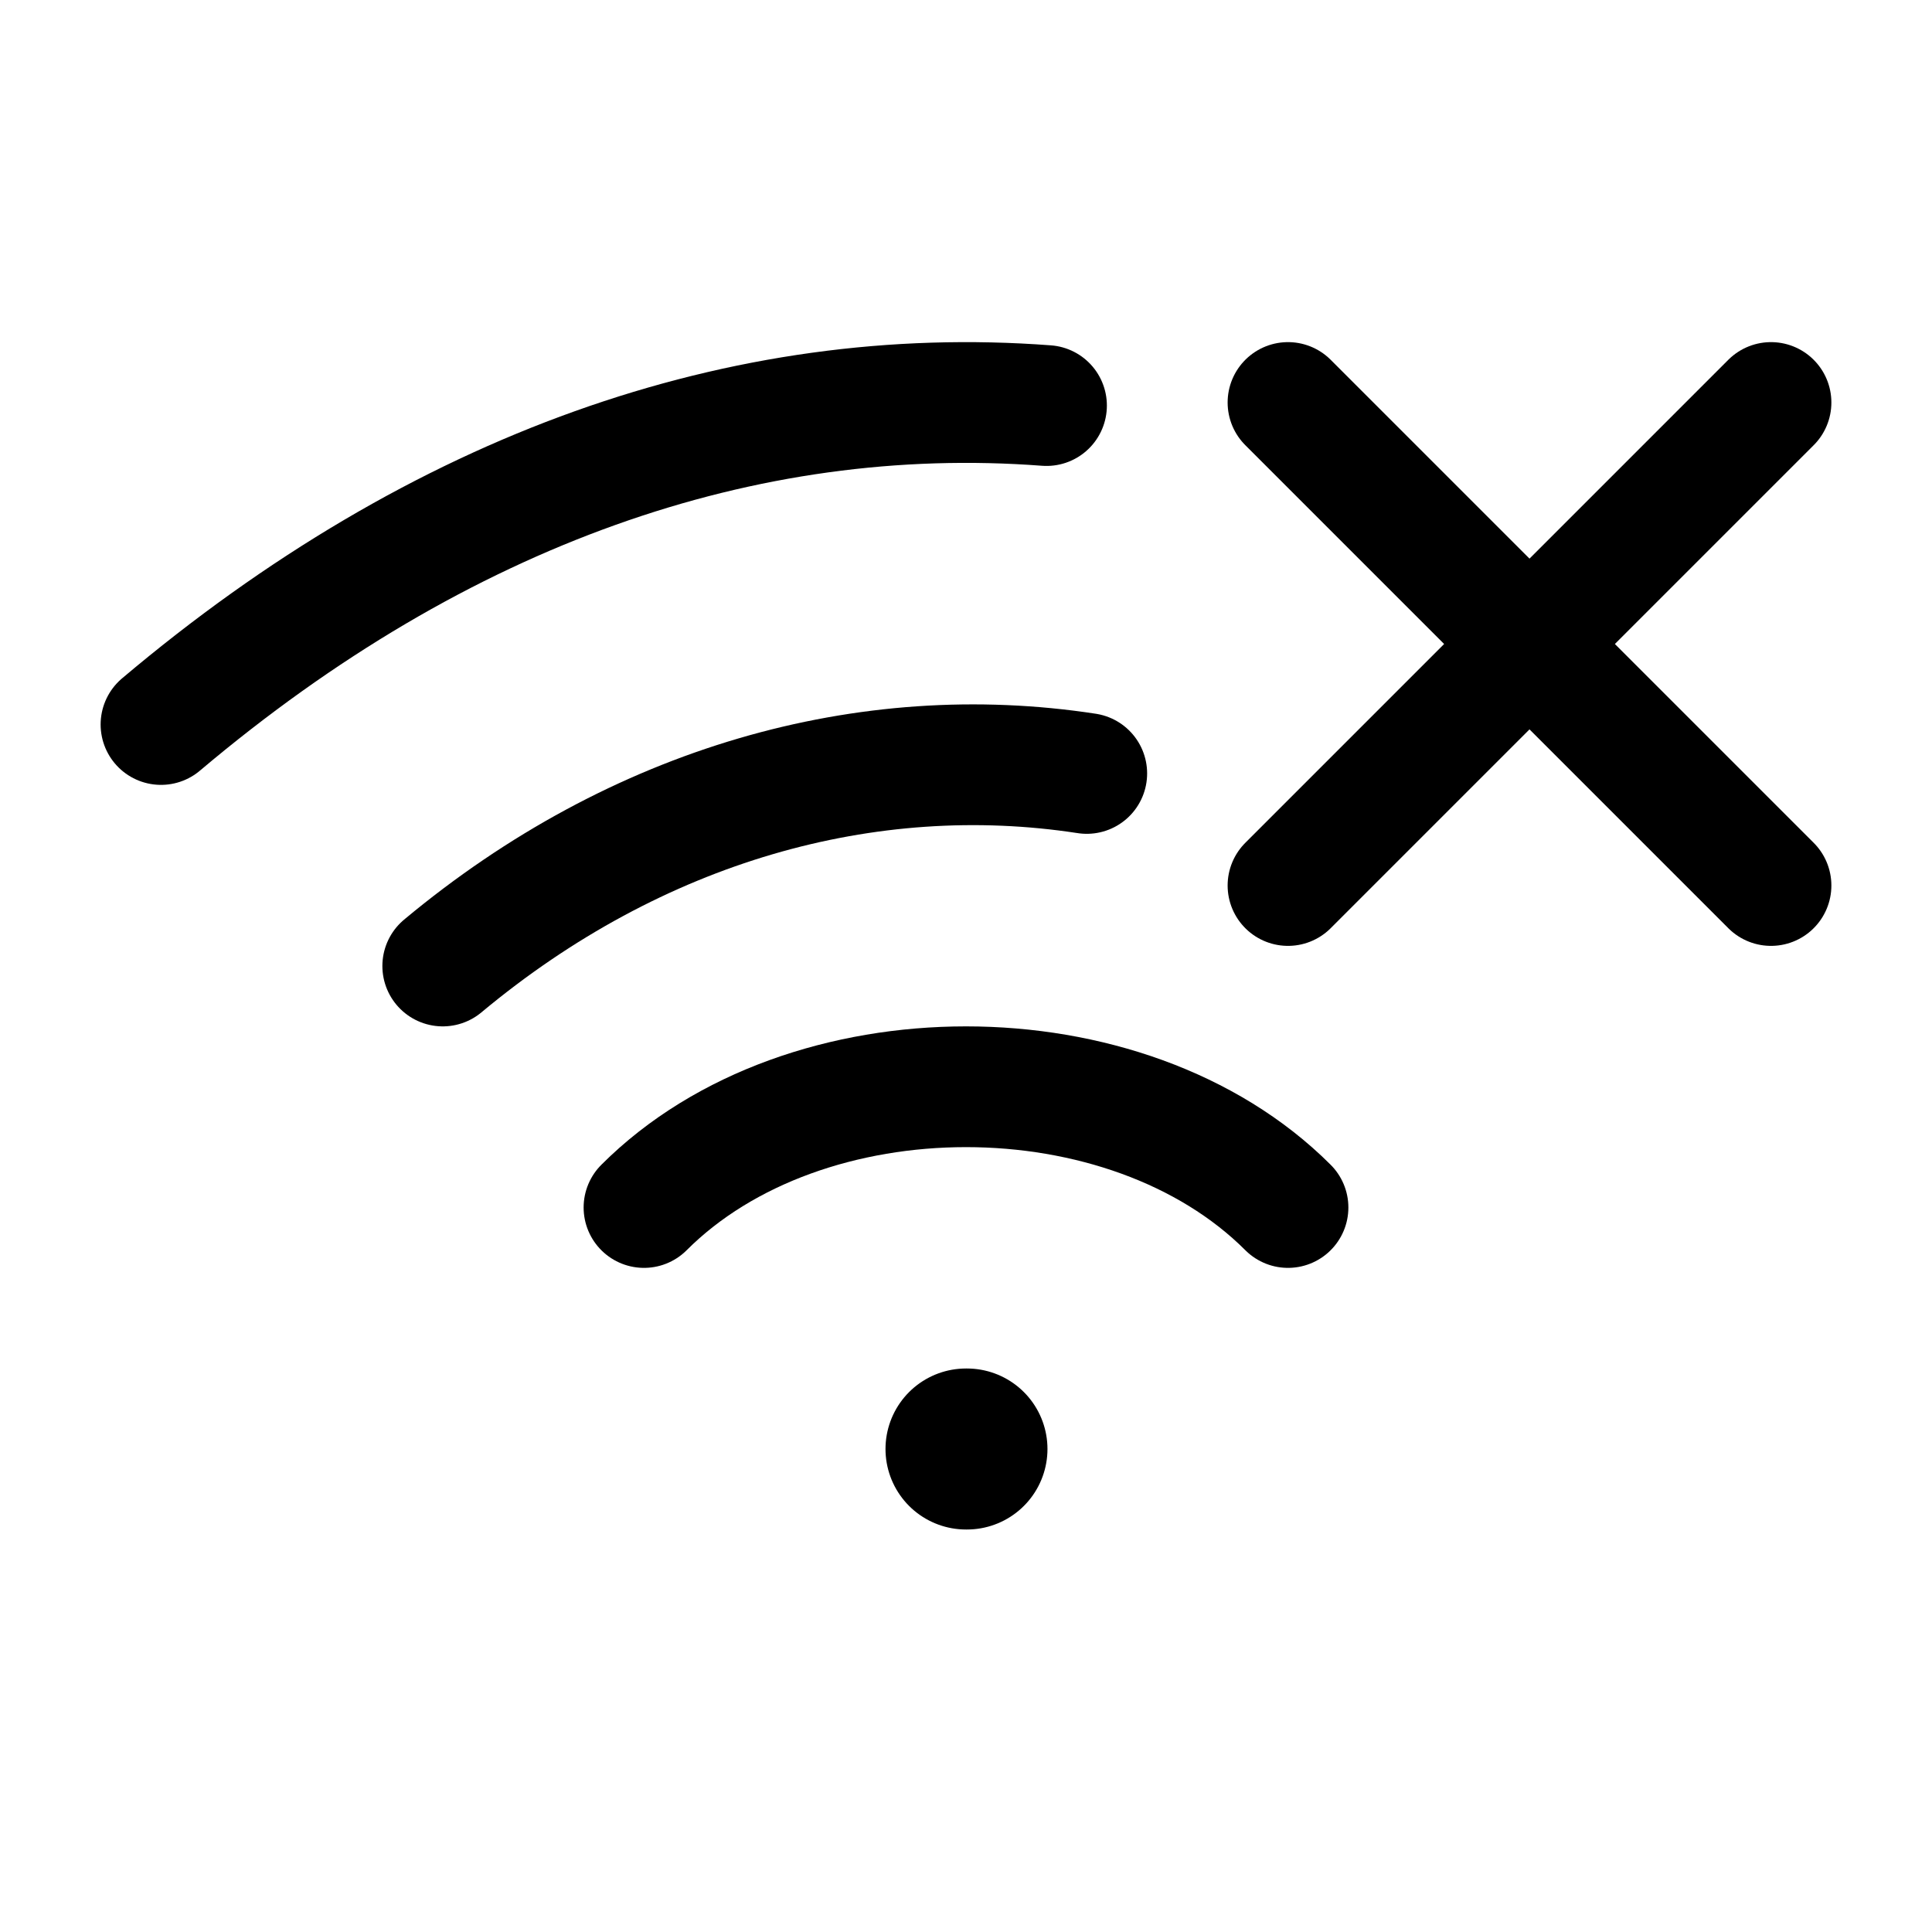 <svg width="24" height="24" viewBox="0 0 24 24" fill="none" xmlns="http://www.w3.org/2000/svg">
    <path d="M12 18H12.012" stroke="currentColor" stroke-width="2" stroke-linecap="round" stroke-linejoin="round"/>
    <path d="M8 15C10 13 14 13 16 15" stroke="currentColor" stroke-width="1.5" stroke-linecap="round" stroke-linejoin="round"/>
    <path d="M5.5 12C7.915 9.987 10.78 9.19 13.5 9.608" stroke="currentColor" stroke-width="1.5" stroke-linecap="round" stroke-linejoin="round"/>
    <path d="M2 9C5.466 6.073 9.248 4.753 13 5.038" stroke="currentColor" stroke-width="1.5" stroke-linecap="round" stroke-linejoin="round"/>
    <path d="M22 5L16 11M22 11L16 5" stroke="currentColor" stroke-width="1.5" stroke-linecap="round" stroke-linejoin="round"/>
</svg>
